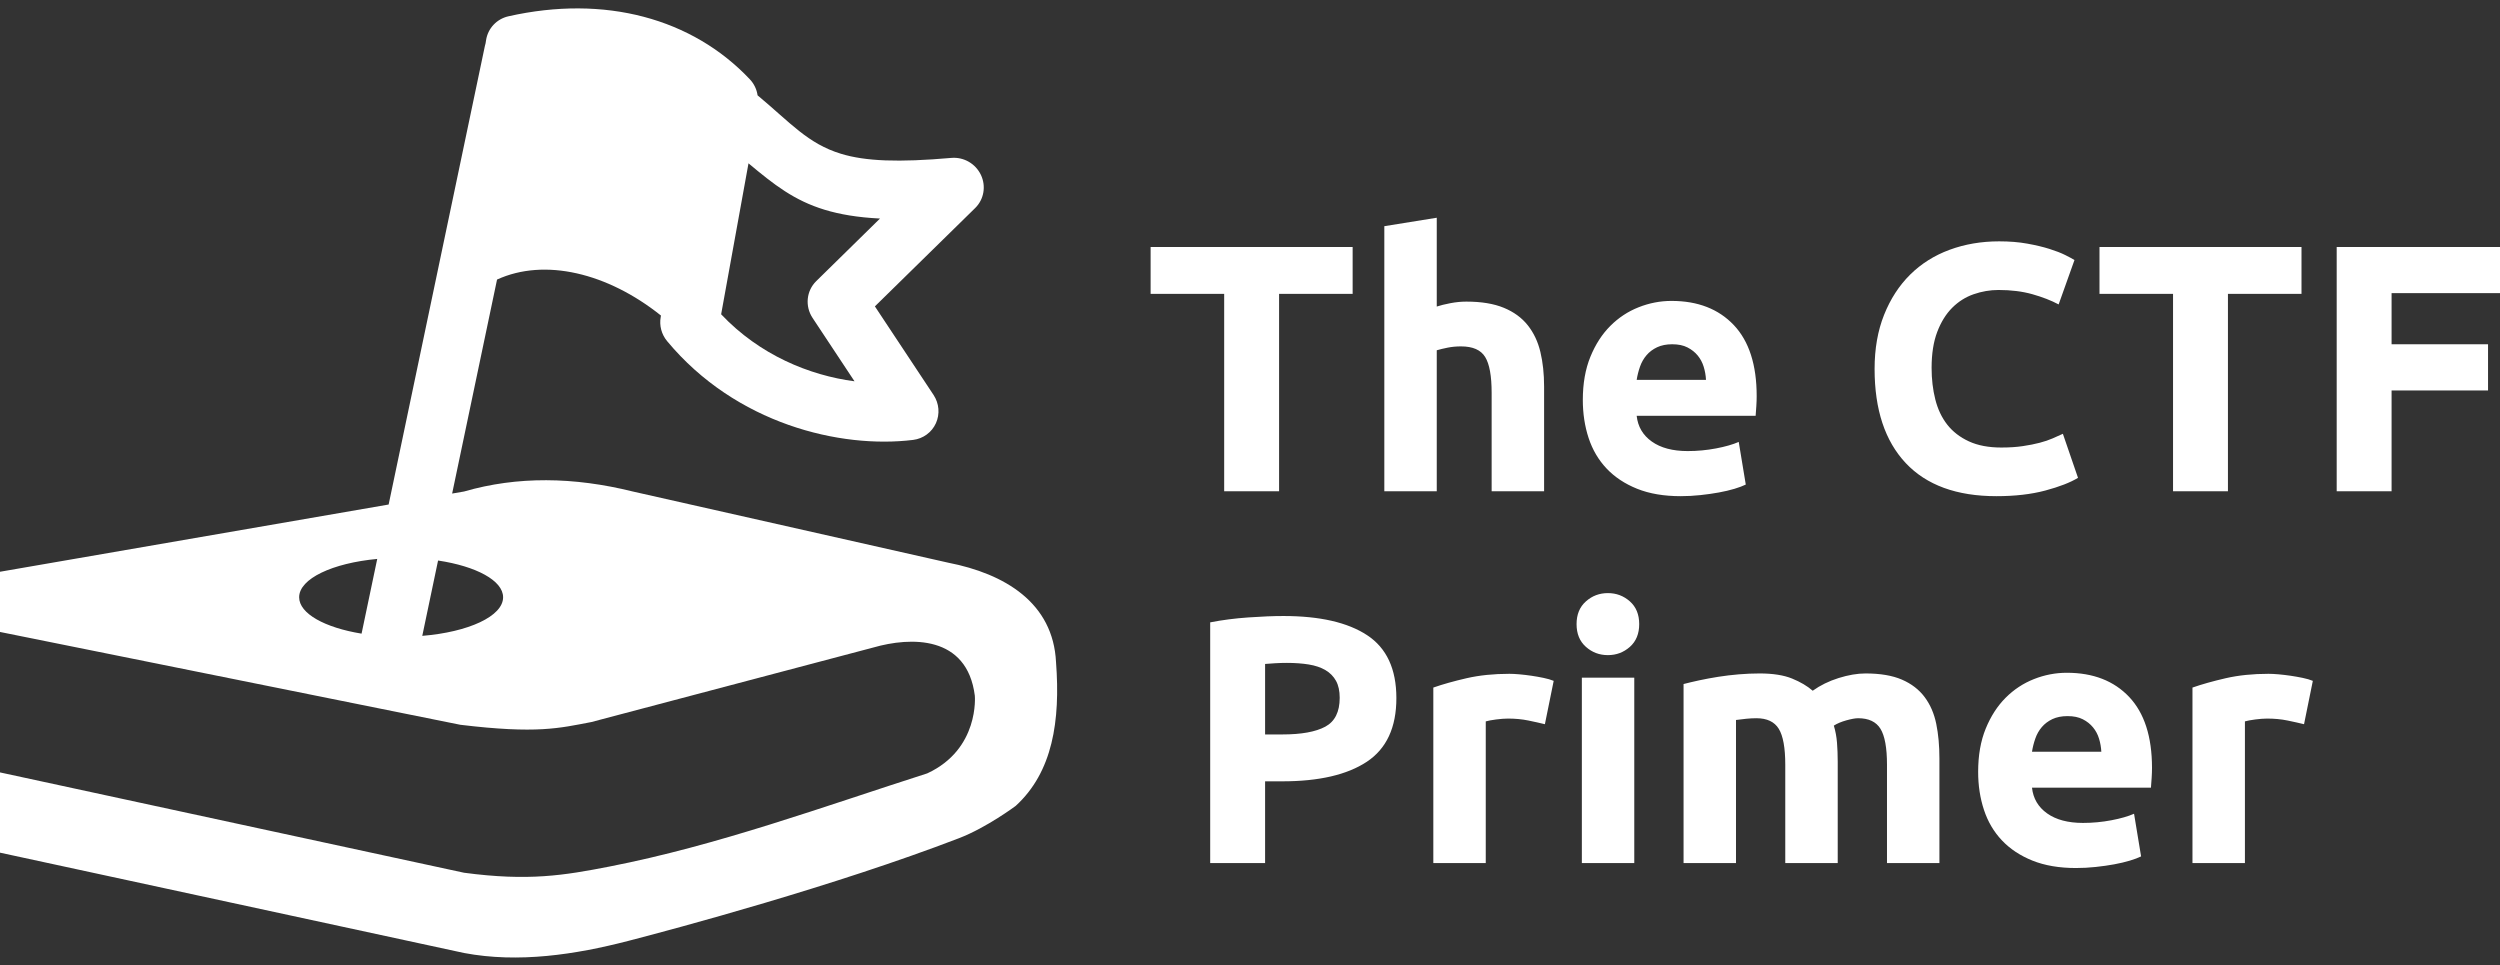 <svg width="158" height="61" viewBox="0 0 158 61" fill="none" xmlns="http://www.w3.org/2000/svg">
<rect x="0" y="0" width="158" height="61" fill="#333333" stroke="none"/>
<path d="M32.129 1.031C38.229 -0.344 43.757 1.16 47.391 5.013C47.659 5.296 47.825 5.651 47.879 6.025C49.95 7.749 51.051 9.08 53.155 9.72C54.703 10.191 56.77 10.273 60.124 9.98C60.907 9.911 61.654 10.341 61.993 11.053C62.332 11.765 62.186 12.605 61.629 13.15L55.293 19.363L59.003 24.964C59.355 25.498 59.411 26.173 59.149 26.749C58.888 27.326 58.343 27.723 57.711 27.802C53.108 28.369 46.508 26.792 42.162 21.56C41.807 21.133 41.659 20.576 41.757 20.038L41.773 19.943C38.395 17.243 34.417 16.291 31.413 17.668L28.575 31.193L29.328 31.063C32.695 30.088 36.261 30.137 39.994 31.063L59.932 35.563C63.5 36.262 66.561 38.089 66.741 41.851C67.022 45.558 66.528 48.797 64.192 50.932C64.192 50.932 62.367 52.298 60.615 52.972C52.726 56.005 42.709 58.689 39.692 59.469C36.377 60.326 32.778 60.882 29.328 60.229L0 53.888V48.816L29.328 55.157C33.411 55.702 35.658 55.322 38.511 54.767C45.364 53.431 52.054 50.972 58.6 48.878C61.917 47.346 61.609 43.969 61.609 43.969C61.123 40.131 57.545 40.247 55.2 40.921L37.366 45.635C35.355 46.019 33.944 46.391 29.097 45.807L0 39.94V36.135L24.562 31.886L30.645 2.904C30.657 2.846 30.672 2.789 30.689 2.734L30.72 2.537C30.834 1.793 31.392 1.198 32.129 1.031ZM26.688 40.186C29.604 39.947 31.796 38.946 31.796 37.747C31.796 36.69 30.09 35.787 27.686 35.425L26.688 40.186ZM23.841 35.324C21.012 35.588 18.906 36.572 18.906 37.747C18.906 38.781 20.534 39.668 22.851 40.046L23.841 35.324ZM45.576 19.863C48.005 22.434 51.157 23.725 54.005 24.098L51.355 20.094C50.864 19.353 50.961 18.378 51.588 17.765L55.616 13.812C54.201 13.742 53.075 13.548 52.118 13.257C50.192 12.671 48.919 11.673 47.305 10.322L45.576 19.863Z" fill="white"/>
<path d="M130.624 42.519C132.285 42.519 133.597 43.027 134.561 44.044C135.524 45.062 136.007 46.558 136.007 48.533C136.007 48.726 135.999 48.937 135.984 49.168C135.97 49.397 135.955 49.602 135.94 49.781H128.422C128.496 50.464 128.815 51.006 129.378 51.407C129.941 51.807 130.698 52.009 131.647 52.009C132.255 52.009 132.852 51.952 133.438 51.841C134.023 51.73 134.501 51.592 134.872 51.429L135.317 54.125C135.14 54.212 134.902 54.303 134.605 54.392C134.309 54.481 133.978 54.559 133.615 54.626C133.252 54.693 132.863 54.748 132.448 54.792C132.033 54.837 131.617 54.859 131.202 54.859C130.149 54.859 129.233 54.703 128.455 54.392C127.677 54.079 127.031 53.652 126.52 53.11C126.008 52.569 125.63 51.926 125.386 51.184C125.141 50.441 125.019 49.639 125.019 48.778C125.019 47.739 125.178 46.828 125.497 46.049C125.816 45.269 126.235 44.62 126.754 44.1C127.273 43.58 127.869 43.186 128.544 42.919C129.219 42.652 129.912 42.519 130.624 42.519ZM81.11 38.932C83.409 38.932 85.173 39.336 86.404 40.145C87.635 40.955 88.251 42.281 88.251 44.122C88.251 45.979 87.627 47.319 86.382 48.144C85.136 48.967 83.357 49.38 81.044 49.38H79.954V54.547H76.484V39.333C77.24 39.185 78.041 39.081 78.886 39.022C79.731 38.962 80.473 38.932 81.11 38.932ZM95.391 42.585C95.568 42.585 95.783 42.596 96.035 42.618C96.287 42.641 96.54 42.671 96.792 42.708C97.044 42.745 97.296 42.79 97.548 42.842C97.8 42.894 98.015 42.956 98.193 43.03L97.637 45.77C97.34 45.697 96.992 45.618 96.592 45.536C96.191 45.454 95.761 45.414 95.302 45.414C95.094 45.414 94.846 45.433 94.557 45.47C94.268 45.508 94.049 45.548 93.9 45.592V54.547H90.586V43.454C91.179 43.246 91.879 43.049 92.688 42.863C93.496 42.678 94.397 42.585 95.391 42.585ZM103.286 54.547H99.973V42.83H103.286V54.547ZM117.9 42.562C118.835 42.562 119.603 42.693 120.203 42.953C120.803 43.213 121.282 43.581 121.638 44.056C121.993 44.531 122.238 45.096 122.371 45.748C122.505 46.402 122.571 47.129 122.571 47.932V54.547H119.258V48.332C119.258 47.264 119.12 46.506 118.846 46.06C118.571 45.615 118.101 45.392 117.434 45.392C117.256 45.392 117.007 45.437 116.688 45.526C116.37 45.615 116.106 45.727 115.898 45.859C116.002 46.202 116.069 46.561 116.099 46.94C116.128 47.318 116.144 47.723 116.144 48.153V54.547H112.829V48.332C112.829 47.264 112.692 46.506 112.418 46.06C112.144 45.615 111.672 45.392 111.005 45.392C110.797 45.392 110.583 45.404 110.36 45.426C110.138 45.448 109.922 45.474 109.715 45.503V54.547H106.401V43.231C106.683 43.157 107.013 43.079 107.391 42.997C107.769 42.916 108.169 42.841 108.592 42.774C109.015 42.708 109.449 42.655 109.894 42.618C110.338 42.581 110.775 42.562 111.205 42.562C112.05 42.562 112.736 42.67 113.263 42.886C113.789 43.101 114.223 43.357 114.564 43.654C115.039 43.313 115.584 43.046 116.199 42.852C116.815 42.66 117.381 42.562 117.9 42.562ZM143.369 42.585C143.547 42.585 143.762 42.596 144.015 42.618C144.267 42.641 144.518 42.671 144.771 42.708C145.022 42.745 145.275 42.79 145.527 42.842C145.778 42.894 145.993 42.956 146.171 43.03L145.615 45.77C145.319 45.697 144.97 45.618 144.57 45.536C144.17 45.454 143.74 45.414 143.279 45.414C143.073 45.414 142.824 45.433 142.534 45.47C142.246 45.508 142.028 45.548 141.879 45.592V54.547H138.564V43.454C139.158 43.246 139.858 43.049 140.666 42.863C141.474 42.678 142.376 42.585 143.369 42.585ZM130.668 45.258C130.297 45.258 129.979 45.322 129.712 45.447C129.445 45.574 129.223 45.741 129.045 45.949C128.867 46.157 128.729 46.398 128.633 46.674C128.537 46.948 128.466 47.227 128.422 47.509H132.804C132.789 47.227 132.741 46.951 132.659 46.684C132.578 46.417 132.452 46.179 132.281 45.972C132.111 45.763 131.895 45.592 131.636 45.459C131.376 45.325 131.053 45.258 130.668 45.258ZM81.333 41.895C81.081 41.895 80.832 41.902 80.588 41.917C80.343 41.932 80.132 41.947 79.954 41.962V46.417H81.044C82.245 46.417 83.15 46.253 83.758 45.926C84.365 45.599 84.669 44.99 84.669 44.1C84.669 43.669 84.591 43.312 84.436 43.03C84.28 42.748 84.058 42.522 83.769 42.352C83.479 42.181 83.127 42.062 82.712 41.995C82.297 41.928 81.837 41.895 81.333 41.895ZM101.618 37.484C102.152 37.484 102.616 37.659 103.009 38.008C103.402 38.357 103.598 38.836 103.598 39.444C103.598 40.053 103.402 40.532 103.009 40.881C102.616 41.23 102.152 41.404 101.618 41.404C101.084 41.404 100.621 41.23 100.229 40.881C99.836 40.532 99.639 40.053 99.639 39.444C99.639 38.836 99.835 38.357 100.229 38.008C100.621 37.659 101.084 37.484 101.618 37.484ZM105.64 19.018C107.3 19.018 108.612 19.527 109.576 20.544C110.54 21.562 111.022 23.058 111.022 25.032C111.022 25.225 111.015 25.436 111 25.667C110.985 25.896 110.971 26.101 110.956 26.28H103.438C103.512 26.963 103.83 27.505 104.394 27.906C104.957 28.306 105.714 28.508 106.663 28.508C107.271 28.508 107.868 28.451 108.453 28.34C109.039 28.229 109.517 28.092 109.888 27.929L110.333 30.624C110.155 30.712 109.918 30.803 109.621 30.892C109.324 30.981 108.994 31.058 108.631 31.125C108.268 31.192 107.879 31.247 107.464 31.291C107.049 31.336 106.633 31.358 106.218 31.358C105.165 31.358 104.249 31.203 103.471 30.892C102.692 30.579 102.047 30.152 101.535 29.61C101.024 29.069 100.646 28.426 100.401 27.684C100.157 26.941 100.034 26.139 100.034 25.277C100.034 24.238 100.194 23.327 100.513 22.548C100.831 21.769 101.251 21.119 101.77 20.6C102.289 20.08 102.885 19.686 103.56 19.419C104.234 19.152 104.928 19.018 105.64 19.018ZM126.348 15.253C127 15.253 127.593 15.301 128.127 15.398C128.661 15.494 129.128 15.606 129.528 15.732C129.929 15.859 130.262 15.988 130.529 16.122C130.796 16.256 130.989 16.359 131.107 16.434L130.106 19.24C129.632 18.988 129.079 18.773 128.449 18.595C127.819 18.417 127.104 18.327 126.304 18.327C125.77 18.327 125.247 18.417 124.735 18.595C124.224 18.773 123.771 19.059 123.378 19.452C122.985 19.846 122.67 20.354 122.433 20.977C122.196 21.602 122.077 22.358 122.077 23.25C122.077 23.962 122.155 24.628 122.311 25.244C122.466 25.86 122.718 26.392 123.066 26.837C123.415 27.282 123.871 27.635 124.435 27.895C124.998 28.154 125.681 28.284 126.481 28.284C126.986 28.284 127.438 28.255 127.838 28.195C128.238 28.136 128.594 28.066 128.905 27.984C129.217 27.903 129.491 27.809 129.729 27.705C129.966 27.601 130.181 27.505 130.374 27.416L131.33 30.199C130.841 30.497 130.151 30.764 129.262 31.002C128.372 31.24 127.341 31.358 126.17 31.358C123.664 31.358 121.755 30.661 120.442 29.266C119.13 27.869 118.474 25.886 118.474 23.317C118.474 22.04 118.674 20.9 119.074 19.898C119.474 18.895 120.023 18.049 120.72 17.358C121.417 16.668 122.247 16.145 123.211 15.788C124.175 15.432 125.221 15.253 126.348 15.253ZM85.487 18.572H80.838V31.046H77.368V18.572H72.719V15.609H85.487V18.572ZM90.803 19.374C91.025 19.3 91.311 19.229 91.659 19.162C92.008 19.095 92.346 19.062 92.672 19.062C93.621 19.062 94.41 19.192 95.04 19.452C95.67 19.712 96.175 20.079 96.553 20.555C96.931 21.03 97.198 21.595 97.353 22.247C97.509 22.901 97.587 23.629 97.587 24.432V31.046H94.272V24.831C94.272 23.763 94.136 23.005 93.861 22.56C93.587 22.115 93.079 21.892 92.338 21.892C92.041 21.892 91.763 21.918 91.504 21.969C91.244 22.021 91.01 22.077 90.803 22.137V31.046H87.489V14.295L90.803 13.761V19.374ZM145.455 18.572H140.806V31.046H137.336V18.572H132.688V15.609H145.455V18.572ZM158 18.527H151.148V21.757H157.244V24.677H151.148V31.046H147.679V15.609H158V18.527ZM105.684 21.757C105.313 21.757 104.994 21.822 104.728 21.947C104.461 22.074 104.238 22.241 104.061 22.449C103.883 22.657 103.745 22.897 103.648 23.173C103.552 23.447 103.482 23.726 103.438 24.008H107.819C107.805 23.726 107.756 23.451 107.675 23.184C107.593 22.916 107.467 22.678 107.297 22.471C107.126 22.262 106.911 22.092 106.651 21.959C106.392 21.825 106.069 21.757 105.684 21.757Z" fill="white"/>
</svg>
<!--
  Logo design by libregd
  License: CC BY-NC-SA 4.0
  Contributed to primer picoCTF project via GitHub Issue #62
  Date: 2025-09-19
-->
